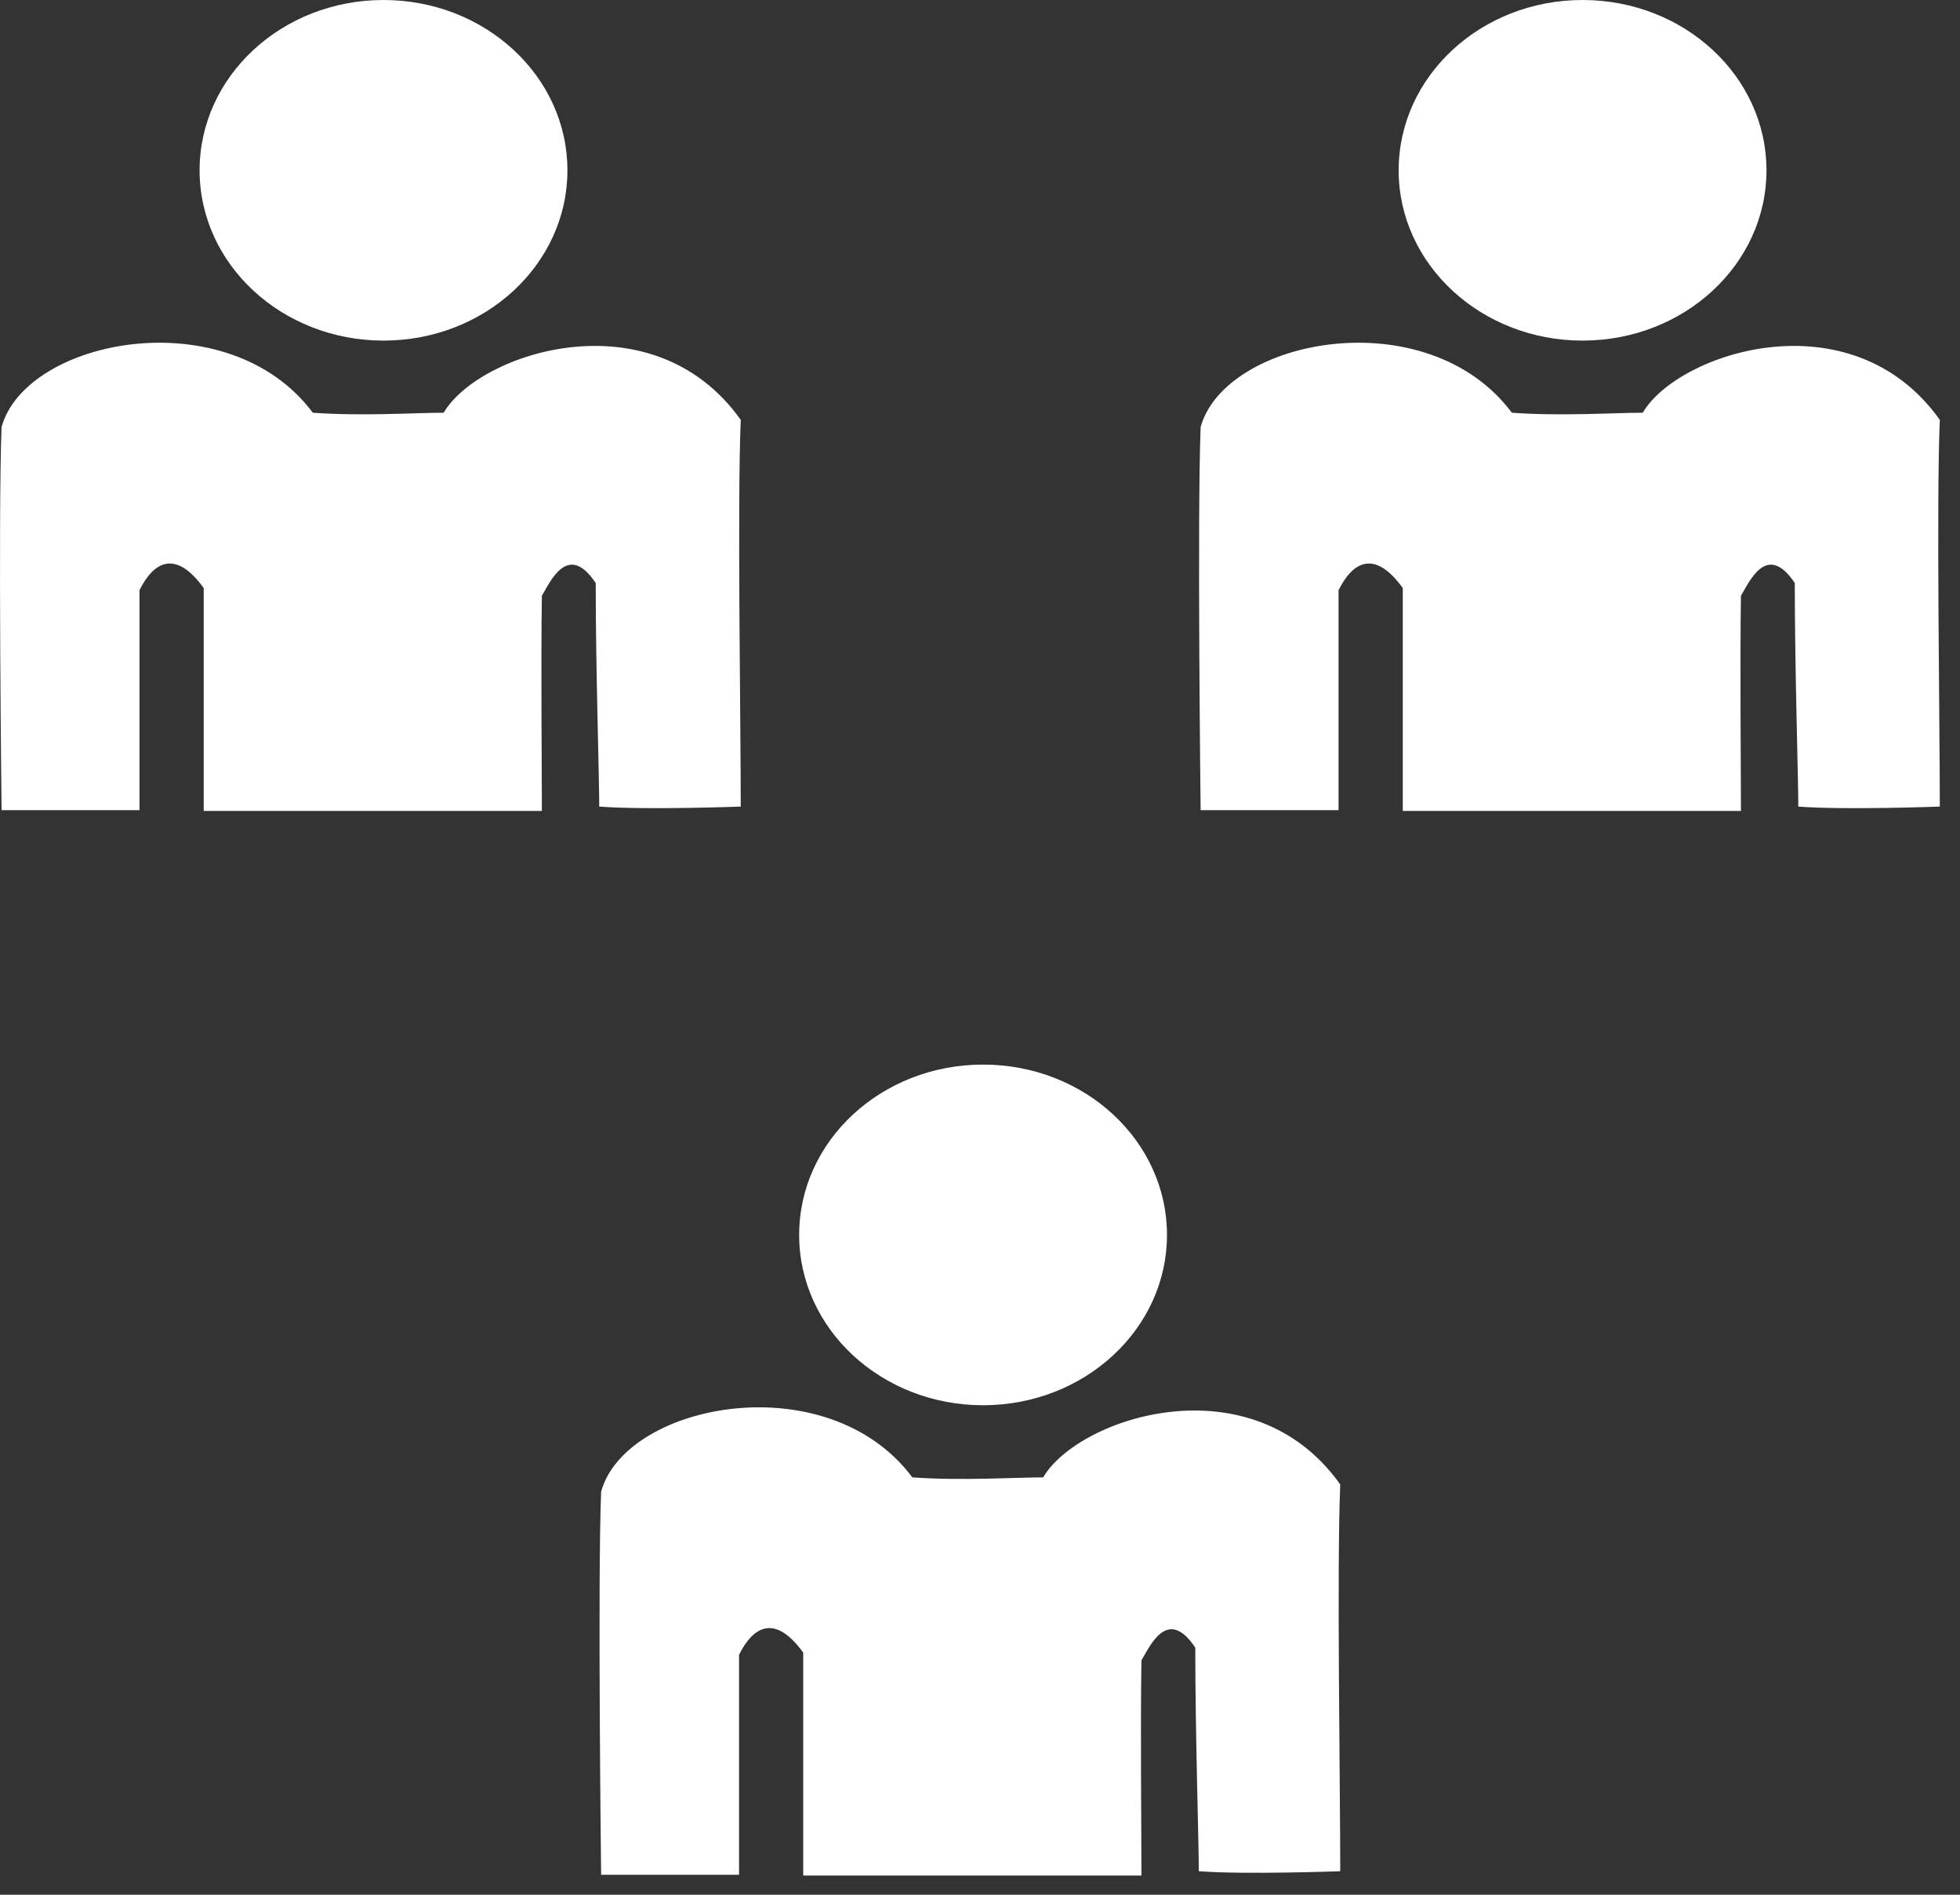 <?xml version="1.0" encoding="UTF-8"?>
<svg width="30px" height="29px" viewBox="0 0 30 29" version="1.1" xmlns="http://www.w3.org/2000/svg" xmlns:xlink="http://www.w3.org/1999/xlink">
    <rect x="0" y="0" width="30" height="29" fill="#333333" stroke="none"/>
    <!-- Generator: Sketch 51.3 (57544) - http://www.bohemiancoding.com/sketch -->
    <title>icon_xavc</title>
    <desc>Created with Sketch.</desc>
    <defs></defs>
    <g id="Page-1" stroke="none" stroke-width="1" fill="none" fill-rule="evenodd">
        <g id="icon_xavc" fill="#FFFFFF" fill-rule="nonzero">
            <path d="M3.055,2.607 C3.055,1.167 4.316,0 5.87,0 C7.425,0 8.685,1.167 8.685,2.607 C8.685,4.046 7.425,5.213 5.87,5.213 C4.316,5.213 3.055,4.046 3.055,2.607 Z M0.024,12.4 C0.024,12.4 -0.03,7.892 0.024,6.535 C0.403,5.177 3.489,4.58 4.788,6.317 C5.546,6.372 6.358,6.317 6.791,6.317 C7.332,5.394 9.984,4.526 11.338,6.426 C11.284,7.675 11.338,11.042 11.338,12.345 C11.338,12.345 9.876,12.4 9.172,12.345 C9.172,11.911 9.118,10.227 9.118,8.924 C8.685,8.273 8.412,8.93 8.294,9.118 C8.278,10.172 8.294,11.743 8.294,12.412 L3.118,12.412 C3.118,11.772 3.118,9.923 3.118,9 C2.685,8.403 2.352,8.598 2.135,9.033 L2.135,12.4 L0.024,12.4 Z M12.232,18.901 C12.232,17.461 13.492,16.294 15.047,16.294 C16.602,16.294 17.862,17.461 17.862,18.901 C17.862,20.34 16.602,21.508 15.047,21.508 C13.492,21.508 12.232,20.34 12.232,18.901 Z M9.201,28.694 C9.201,28.694 9.146,24.186 9.201,22.829 C9.579,21.471 12.665,20.874 13.964,22.612 C14.722,22.666 15.534,22.612 15.967,22.612 C16.508,21.689 19.161,20.82 20.514,22.72 C20.46,23.969 20.514,27.336 20.514,28.64 C20.514,28.64 19.053,28.694 18.349,28.64 C18.349,28.205 18.295,26.522 18.295,25.218 C17.862,24.567 17.589,25.224 17.471,25.412 C17.454,26.467 17.471,28.037 17.471,28.706 L12.294,28.706 C12.294,28.066 12.294,26.217 12.294,25.294 C11.861,24.697 11.528,24.892 11.312,25.327 L11.312,28.694 L9.201,28.694 Z M21.408,2.607 C21.408,1.167 22.669,0 24.223,0 C25.778,0 27.038,1.167 27.038,2.607 C27.038,4.046 25.778,5.213 24.223,5.213 C22.669,5.213 21.408,4.046 21.408,2.607 Z M18.377,12.4 C18.377,12.4 18.323,7.892 18.377,6.535 C18.756,5.177 21.841,4.58 23.141,6.317 C23.899,6.372 24.711,6.317 25.144,6.317 C25.685,5.394 28.337,4.526 29.691,6.426 C29.637,7.675 29.691,11.042 29.691,12.345 C29.691,12.345 28.229,12.4 27.525,12.345 C27.525,11.911 27.471,10.227 27.471,8.924 C27.038,8.273 26.765,8.93 26.647,9.118 C26.631,10.172 26.647,11.743 26.647,12.412 L21.471,12.412 C21.471,11.772 21.471,9.923 21.471,9 C21.038,8.403 20.705,8.598 20.488,9.033 L20.488,12.4 L18.377,12.4 Z" id="path-1"></path>
        </g>
    </g>
</svg>